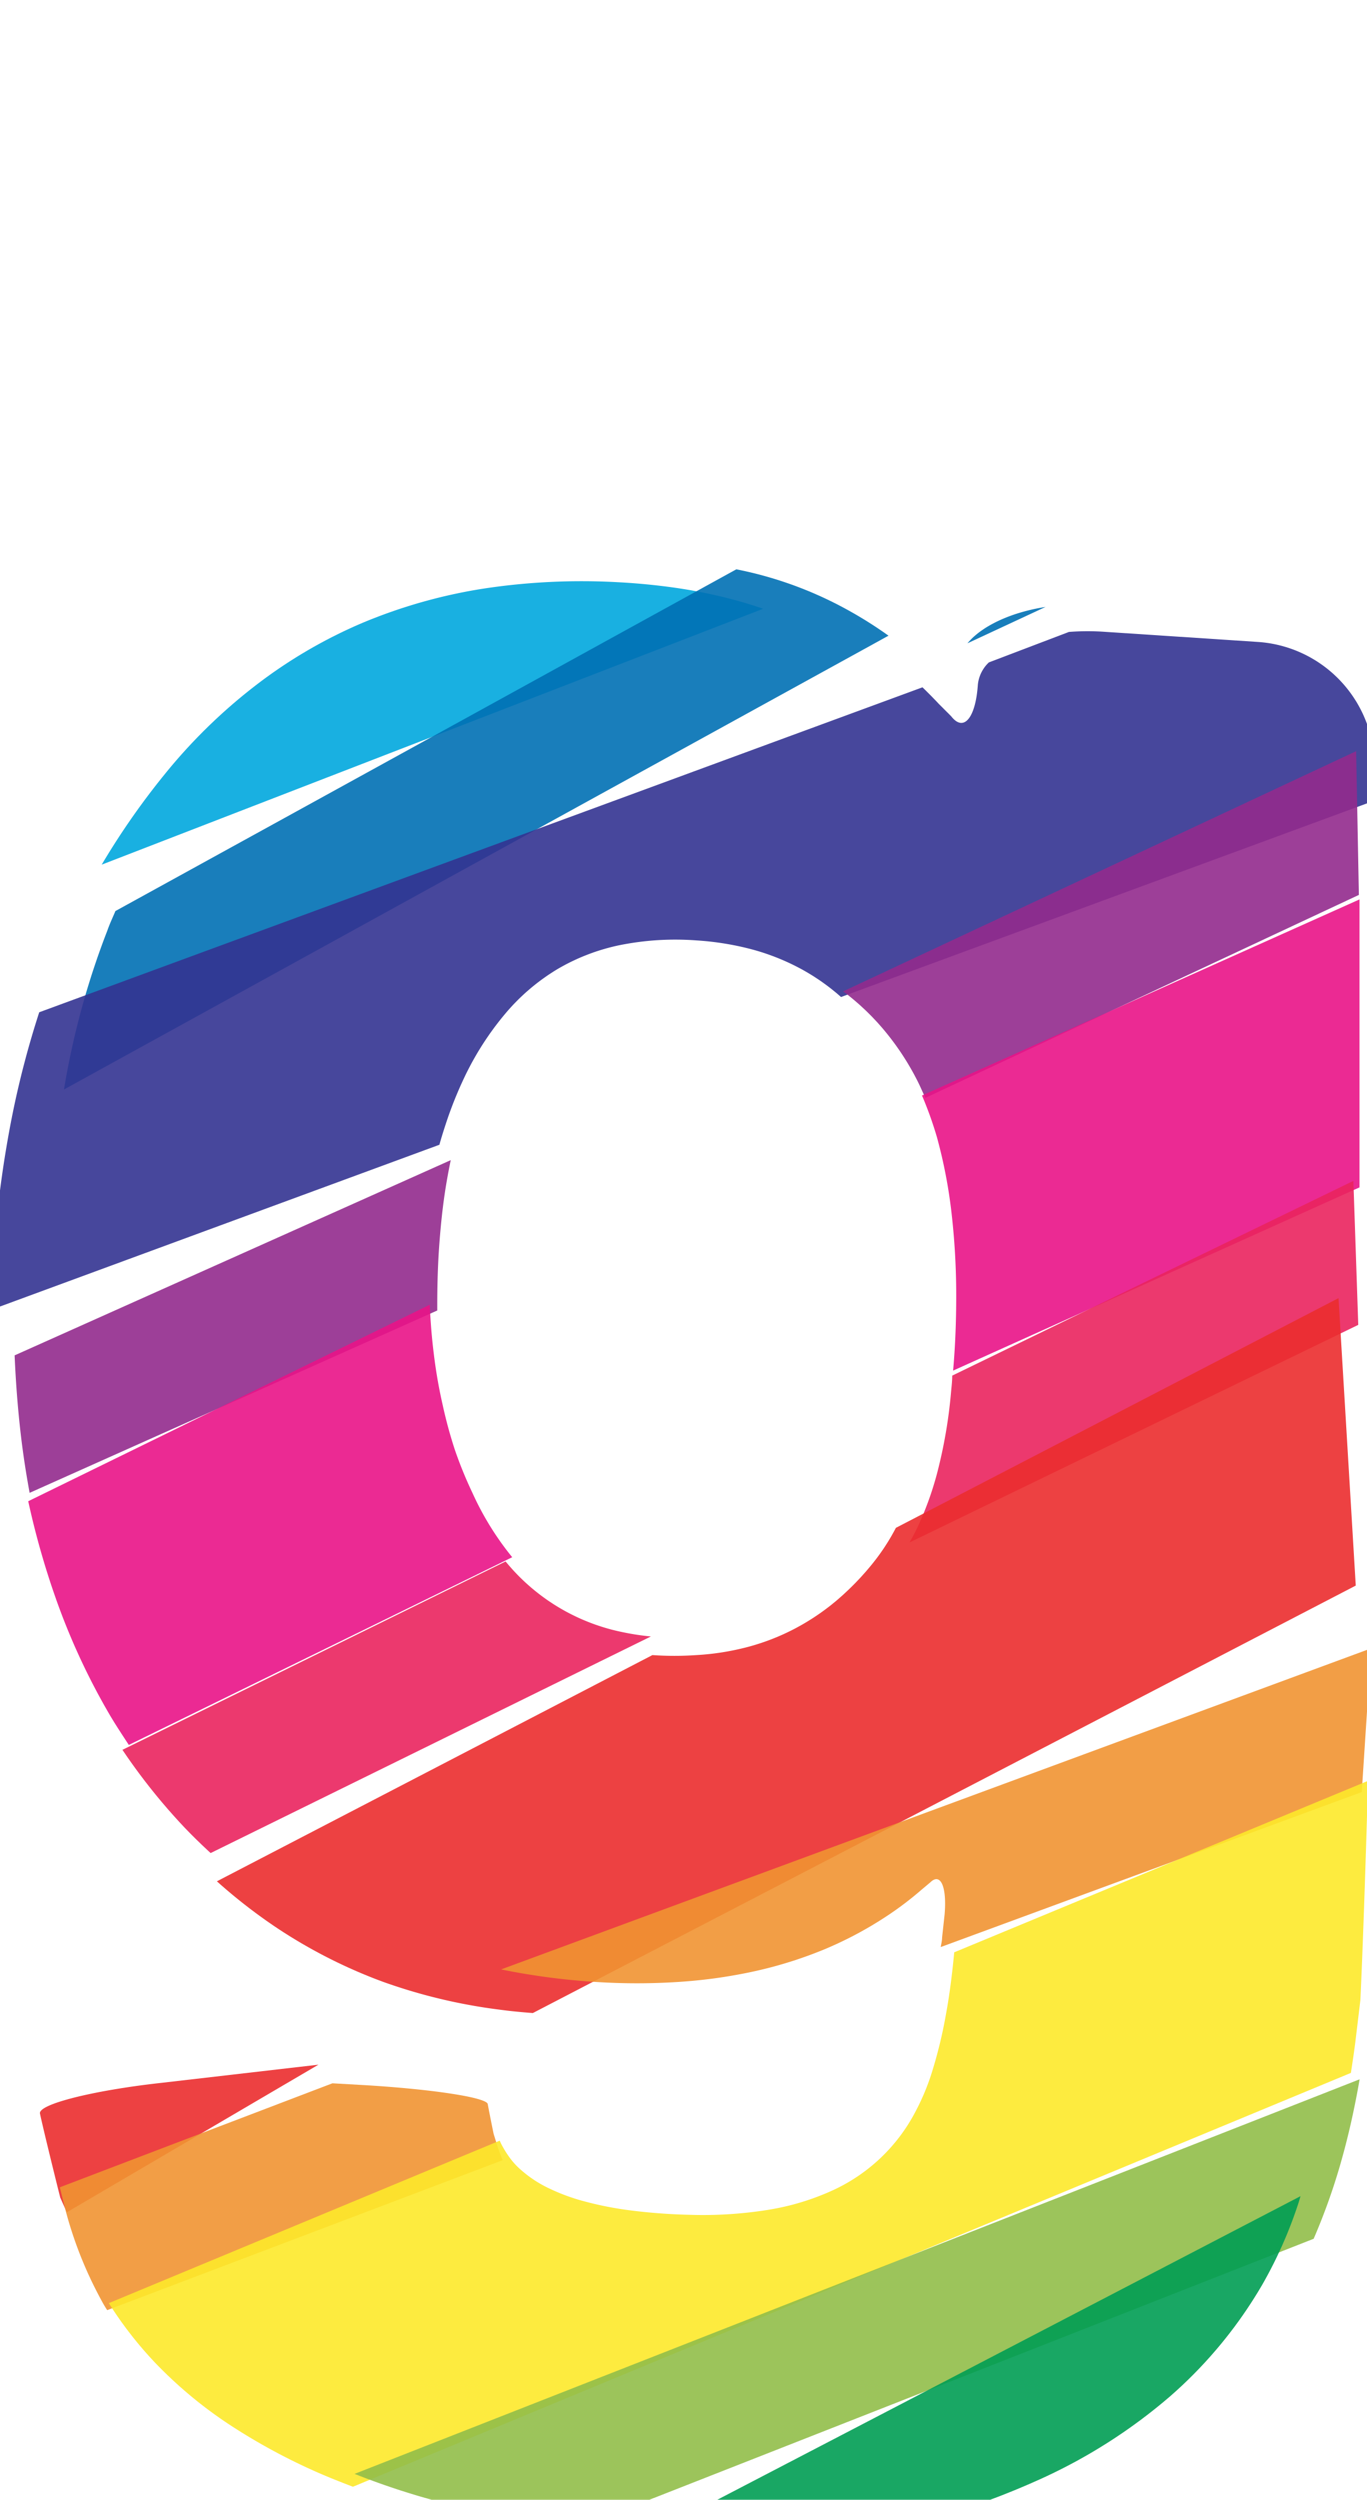 <svg xmlns="http://www.w3.org/2000/svg" width="109.42" height="200" viewBox="0 0 109.42 200"><title>_</title><path d="M60.87 48.63a36.05 36.05 0 0 0-3.57-1c-1.22-.28-2.5-.51-3.81-.68s-2.67-.3-4.06-.37a52.25 52.25 0 0 0-10.77.52A41.82 41.82 0 0 0 29 49.84a39 39 0 0 0-8.54 5A43.45 43.45 0 0 0 13.14 62a59.71 59.71 0 0 0-5 7.18l52.94-20.47z" fill="#00a8de" opacity=".9"/><path d="M77.44 51.47l6.25-2.91c-2.84.44-5.14 1.56-6.25 2.91zM67.63 48.68a30.69 30.69 0 0 0-8.69-3.13L9.24 72.89c-.22.52-.45 1-.65 1.57a63.33 63.33 0 0 0-3 10.18q-.26 1.25-.47 2.53l66-36.31a32.85 32.85 0 0 0-3.49-2.18z" fill="#0070b4" opacity=".9"/><path d="M35.17 91.59c.18-.64.38-1.27.58-1.87a31.84 31.84 0 0 1 1.41-3.5A23.69 23.69 0 0 1 40.53 81a16.68 16.68 0 0 1 4.12-3.48 16.4 16.4 0 0 1 5-1.91 22.6 22.6 0 0 1 6.09-.37 22.9 22.9 0 0 1 4.53.74 18.28 18.28 0 0 1 3.9 1.57 17.21 17.21 0 0 1 3.15 2.22l42.55-15.66L110 62a10 10 0 0 0-9.32-10.64l-12.12-.8a19.76 19.76 0 0 0-3 0L79.15 53a2.85 2.85 0 0 0-.88 1.79c-.18 2.67-1.14 3.8-2.13 2.52l-1-1c-.42-.45-.86-.89-1.3-1.32l-70.7 26A73.8 73.8 0 0 0 1 89.14a87.91 87.91 0 0 0-1.53 11.65c-.09 1.35-.14 2.68-.17 4z" fill="#333391" opacity=".9"/><path d="M67.48 79.32l.2.14a19.73 19.73 0 0 1 3.12 3 21.28 21.28 0 0 1 2.57 3.89c.25.48.47 1 .7 1.49l34.7-16.24-.22-11.5zM35 104.85v-.37c0-1.73.05-3.41.17-5s.28-3.08.51-4.51q.18-1.1.4-2.15L1.17 108.44c.12 2.77.35 5.46.71 8 .14 1 .31 2 .49 3z" fill="#932b8d" opacity=".9"/><path d="M73.8 87.65A29.62 29.62 0 0 1 75 91a40.08 40.08 0 0 1 1.14 5.84 58.06 58.06 0 0 1 .4 6.82c0 2.09-.08 4.08-.25 6L108.82 95V71.96zM41 124.59a23.42 23.42 0 0 1-3.19-5.16 32.94 32.94 0 0 1-1.4-3.43 36.37 36.37 0 0 1-1-3.7c-.29-1.27-.52-2.61-.69-4s-.26-2.57-.32-3.91L2.26 120.11a64.75 64.75 0 0 0 2.19 7.73 54 54 0 0 0 4.36 9.41c.48.81 1 1.59 1.5 2.36z" fill="#e91388" opacity=".9"/><path d="M76.22 110.06c0 .43-.05.85-.09 1.27a39.11 39.11 0 0 1-1 6.06 25.46 25.46 0 0 1-1.74 4.91c-.19.38-.38.75-.59 1.11L108.72 106l-.39-11.52zM52.1 130.93a20.68 20.68 0 0 1-2.57-.41 16.26 16.26 0 0 1-9-5.52l-.06-.07L9.8 140a48 48 0 0 0 4.47 5.68c.83.91 1.7 1.76 2.59 2.58z" fill="#ea245f" opacity=".9"/><path d="M71.71 122.24a17.21 17.21 0 0 1-1.79 2.76 22 22 0 0 1-3 3.09 18.57 18.57 0 0 1-3.33 2.23 18.11 18.11 0 0 1-3.7 1.44 20.74 20.74 0 0 1-4.14.66 25.38 25.38 0 0 1-3.53 0l-34.86 18.1a43.16 43.16 0 0 0 4.79 3.72 40.9 40.9 0 0 0 8.45 4.3 43.88 43.88 0 0 0 9.4 2.25c.87.12 1.76.2 2.65.27l65.87-34.2-.69-11.5-.69-11.5zM12.87 166.65c-5.47.61-9.82 1.71-9.67 2.45s.88 3.76 1.62 6.72l.53 1.18 20.14-11.81z" fill="#eb2d2e" opacity=".9"/><path d="M39.7 171.33l-.19-.61c-.16-.77-.37-1.84-.47-2.38s-4.67-1.22-10.16-1.53l-2.27-.13L4.79 175l.3 1.22a32 32 0 0 0 2.69 7.19c.25.48.52 1 .8 1.42l31.66-12a12.16 12.16 0 0 1-.54-1.5zM47.65 158.57a51.31 51.31 0 0 0 6.67 0 40.46 40.46 0 0 0 6.15-.87 33.49 33.49 0 0 0 5.62-1.78 30.08 30.08 0 0 0 5-2.69 26.32 26.32 0 0 0 2.63-2l.75-.63c.82-.8 1.33.36 1.14 2.57l-.2 1.83c0 .26-.07.52-.11.78l33.7-12.4.75-11.5-69.64 25.69a55.35 55.35 0 0 0 7.54 1z" fill="#f19432" opacity=".9"/><path d="M75.72 161.15a37.11 37.11 0 0 1-1.09 4.53 18.54 18.54 0 0 1-1.37 3.3 14.07 14.07 0 0 1-6.62 6.27 20 20 0 0 1-5.07 1.54 32.81 32.81 0 0 1-6.42.41 45.11 45.11 0 0 1-4.67-.35 27.32 27.32 0 0 1-3.8-.75 15.93 15.93 0 0 1-2.91-1.1 9.51 9.51 0 0 1-2.08-1.4 5.71 5.71 0 0 1-.84-.9 8 8 0 0 1-.76-1.23l-.09-.2-31.29 13a30.74 30.74 0 0 0 3.67 4.73 34.62 34.62 0 0 0 6 5 48.48 48.48 0 0 0 7.19 3.88c.87.38 1.77.73 2.68 1.08l79.88-33.11c.14-.9.28-1.82.39-2.75l.37-3.07c.18-3.75.44-11.32.59-16.82v-.72l-33.1 13.71c-.17 1.8-.38 3.44-.66 4.95z" fill="#fde92b" opacity=".9"/><path d="M33.81 199.79a72.53 72.53 0 0 0 9 2c1.13.17 2.29.32 3.47.45l58.87-23.12a49.72 49.72 0 0 0 2.39-6.87c.5-1.84.93-3.82 1.29-5.89l-80.45 31.57a59.7 59.7 0 0 0 5.43 1.86z" fill="#91be4a" opacity=".9"/><path d="M54.5 204.73a102.38 102.38 0 0 0 15.82-2.12 63.89 63.89 0 0 0 13.08-4.32 43.2 43.2 0 0 0 10.3-6.6 35.66 35.66 0 0 0 7.35-8.92 34.8 34.8 0 0 0 2.88-6.5c.06-.18.11-.37.17-.56L48 204.9c2.1.02 4.28-.04 6.5-.17z" fill="#009e54" opacity=".9"/></svg>